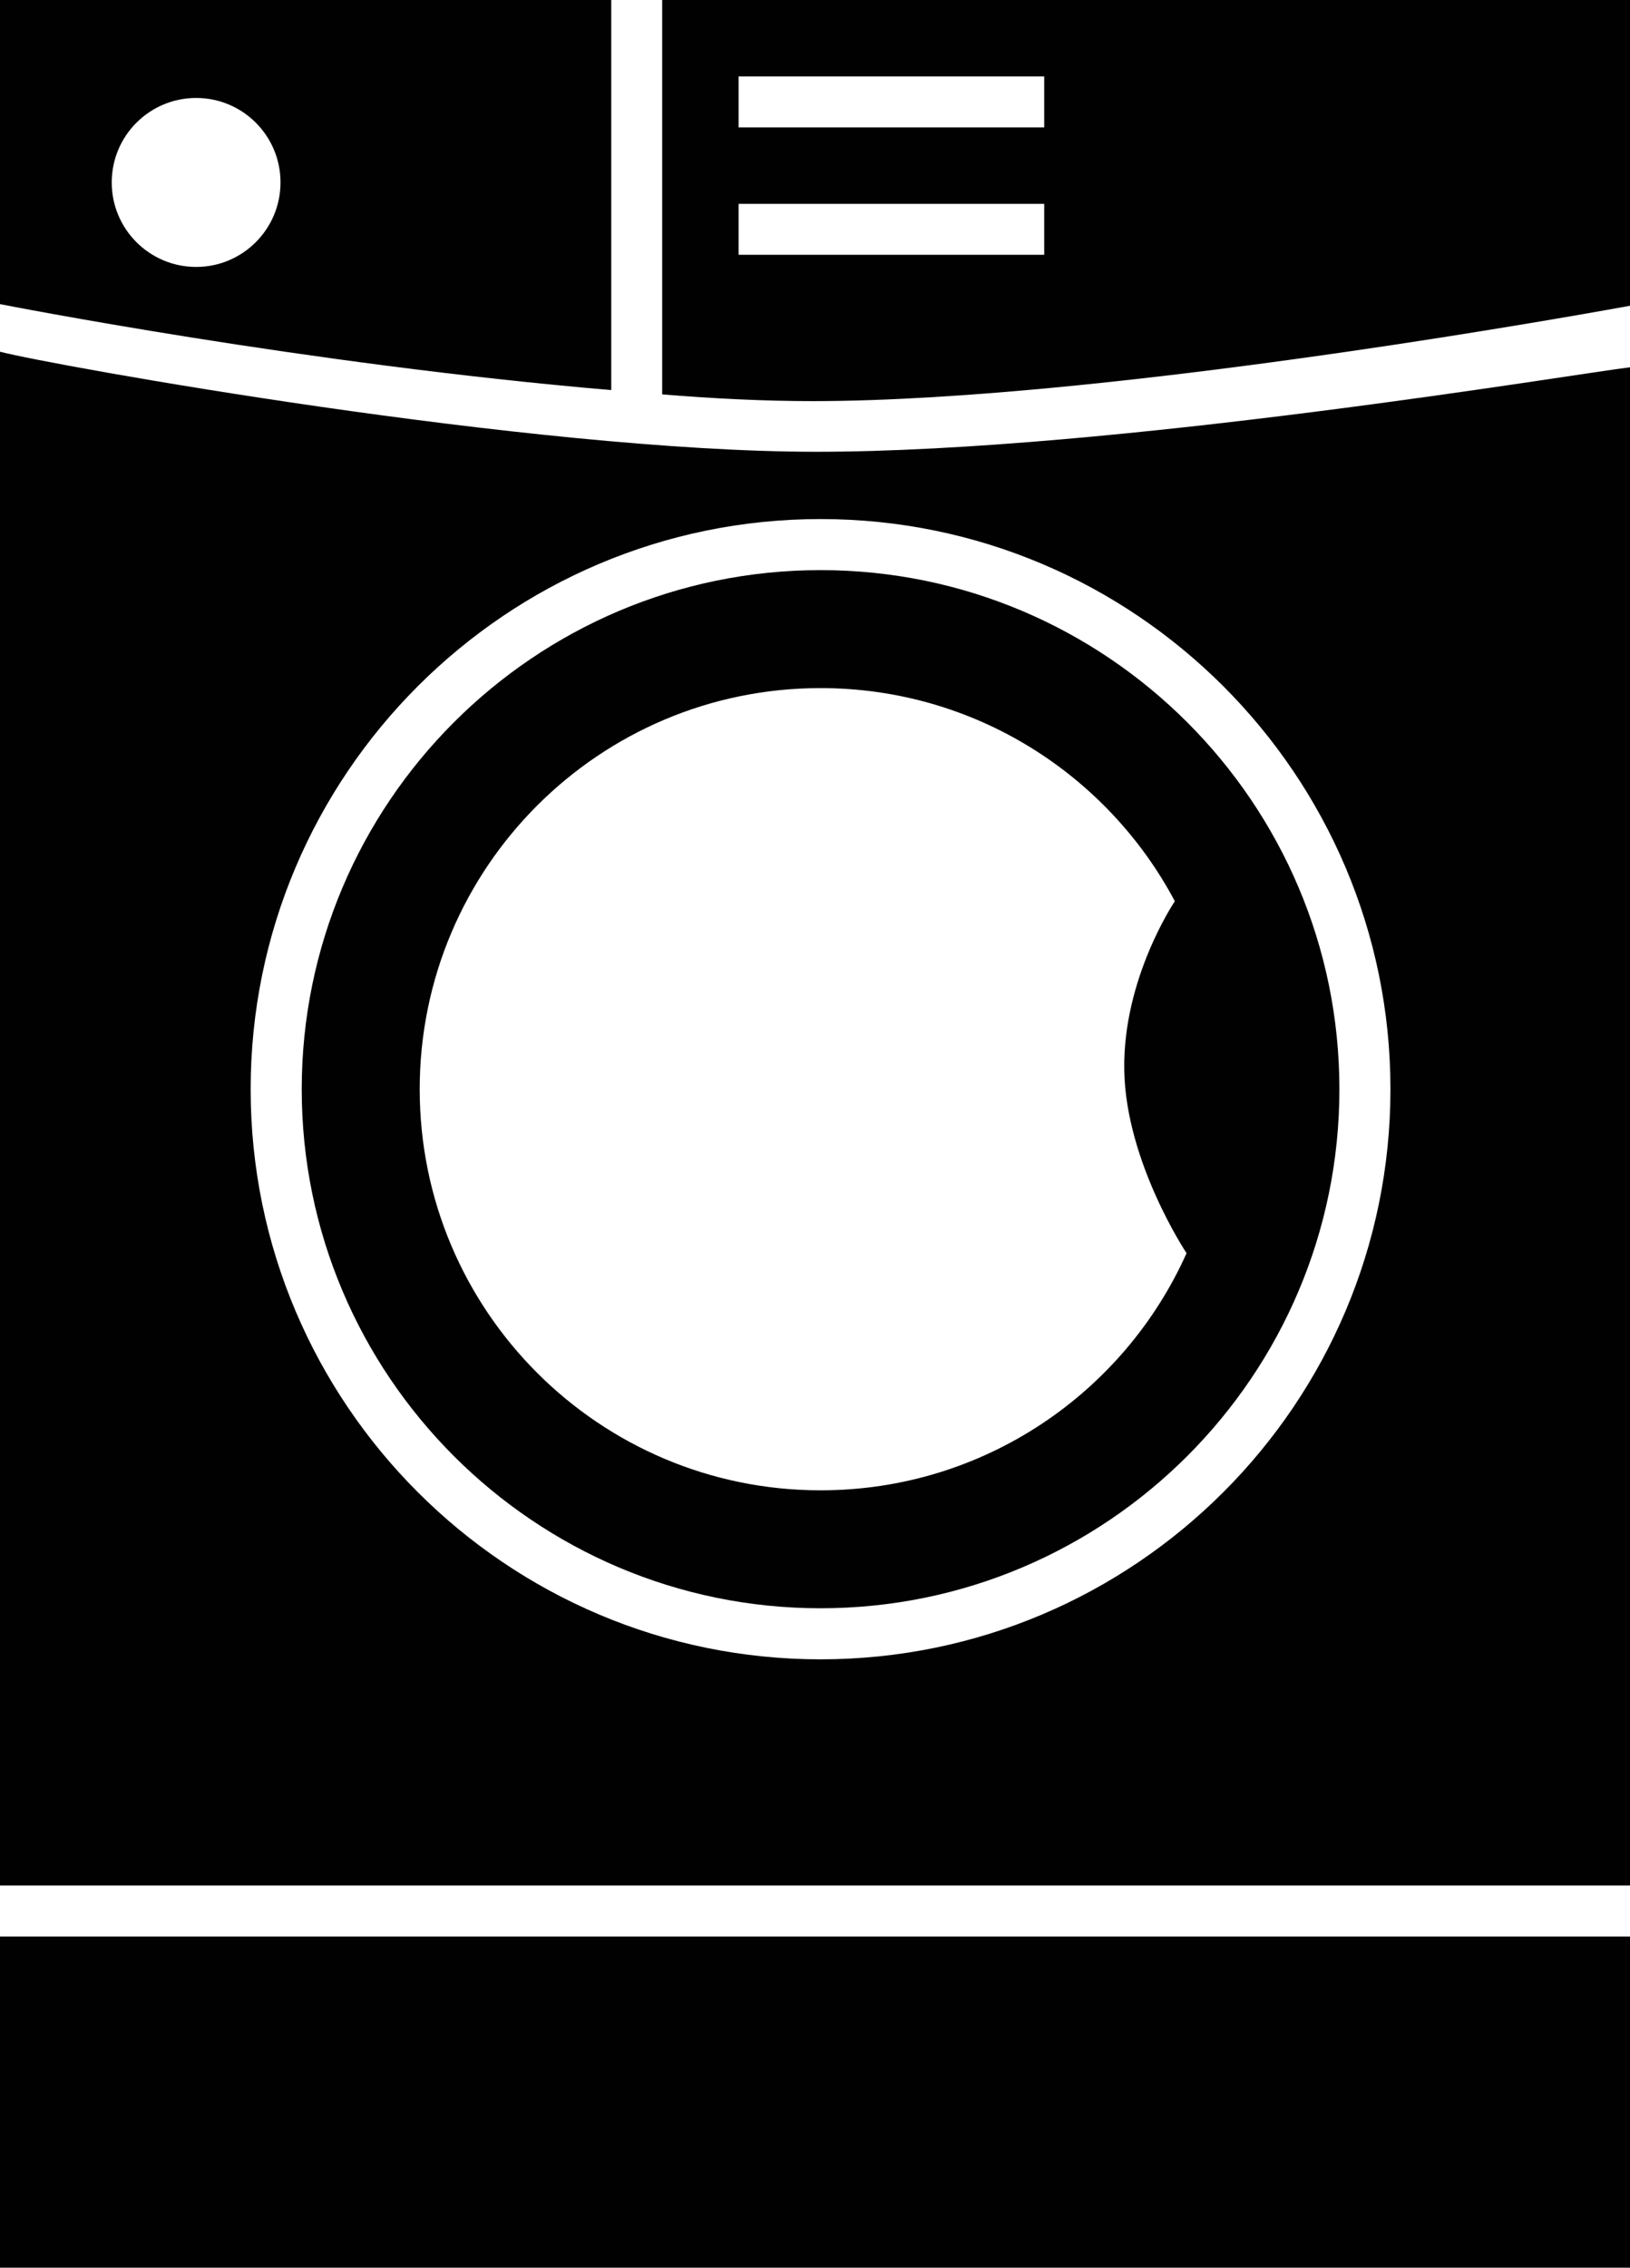 <?xml version="1.0" encoding="utf-8"?>
<!-- Generator: Adobe Illustrator 16.0.0, SVG Export Plug-In . SVG Version: 6.00 Build 0)  -->
<!DOCTYPE svg PUBLIC "-//W3C//DTD SVG 1.1//EN" "http://www.w3.org/Graphics/SVG/1.1/DTD/svg11.dtd">
<svg version="1.1" id="Layer_1" xmlns="http://www.w3.org/2000/svg" xmlns:xlink="http://www.w3.org/1999/xlink" x="0px" y="0px"
	 width="71.91px" height="100px" viewBox="0 0 71.91 100" enable-background="new 0 0 71.91 100" xml:space="preserve">
<g id="Your_Icon">
	<g>
		<rect y="85.394" fill="#010101" width="71.91" height="14.606"/>
		<path fill="#010101" d="M35.853,17.688c13.346,0,35.837-4.167,36.057-4.205l0,0V0H29.213v17.391
			C31.461,17.578,33.743,17.688,35.853,17.688z M32.584,3.371h13.483v2.248H32.584V3.371z M32.584,8.989h13.483v2.247H32.584V8.989z
			"/>
		<path fill="#010101" d="M71.91,16.197c-2.247,0.258-22.818,3.725-35.909,3.725C23.435,19.921,2.247,16.098,0,15.51v67.636h71.91
			V16.197z M36.201,73.172c-13.863,0-25.143-11.277-25.143-25.14c0-13.864,11.28-25.143,25.143-25.143s25.141,11.279,25.141,25.143
			C61.342,61.895,50.063,73.172,36.201,73.172z"/>
	</g>
	<g>
		<path fill="#010101" d="M36.201,25.141c-12.621,0-22.89,10.27-22.89,22.891c0,12.621,10.269,22.888,22.89,22.888
			c12.621,0,22.889-10.268,22.889-22.888C59.09,35.41,48.821,25.141,36.201,25.141z M36.201,65.719
			c-9.767,0-17.685-7.919-17.685-17.687c0-9.77,7.918-17.689,17.685-17.689c6.776,0,12.658,3.809,15.629,9.399
			c0,0-2.305,3.401-2.231,7.452c0.065,4.049,2.748,8.069,2.748,8.069C49.585,61.428,43.396,65.719,36.201,65.719z"/>
	</g>
	<g>
		<path fill="#010101" d="M0,0v13.411l0,0c0.179,0.036,13.483,2.645,26.966,3.791V0H0z M8.655,11.771
			c-2.061,0-3.726-1.669-3.726-3.726c0-2.057,1.665-3.725,3.726-3.725c2.055,0,3.72,1.667,3.72,3.725
			C12.375,10.1,10.71,11.771,8.655,11.771z"/>
	</g>
</g>
</svg>

